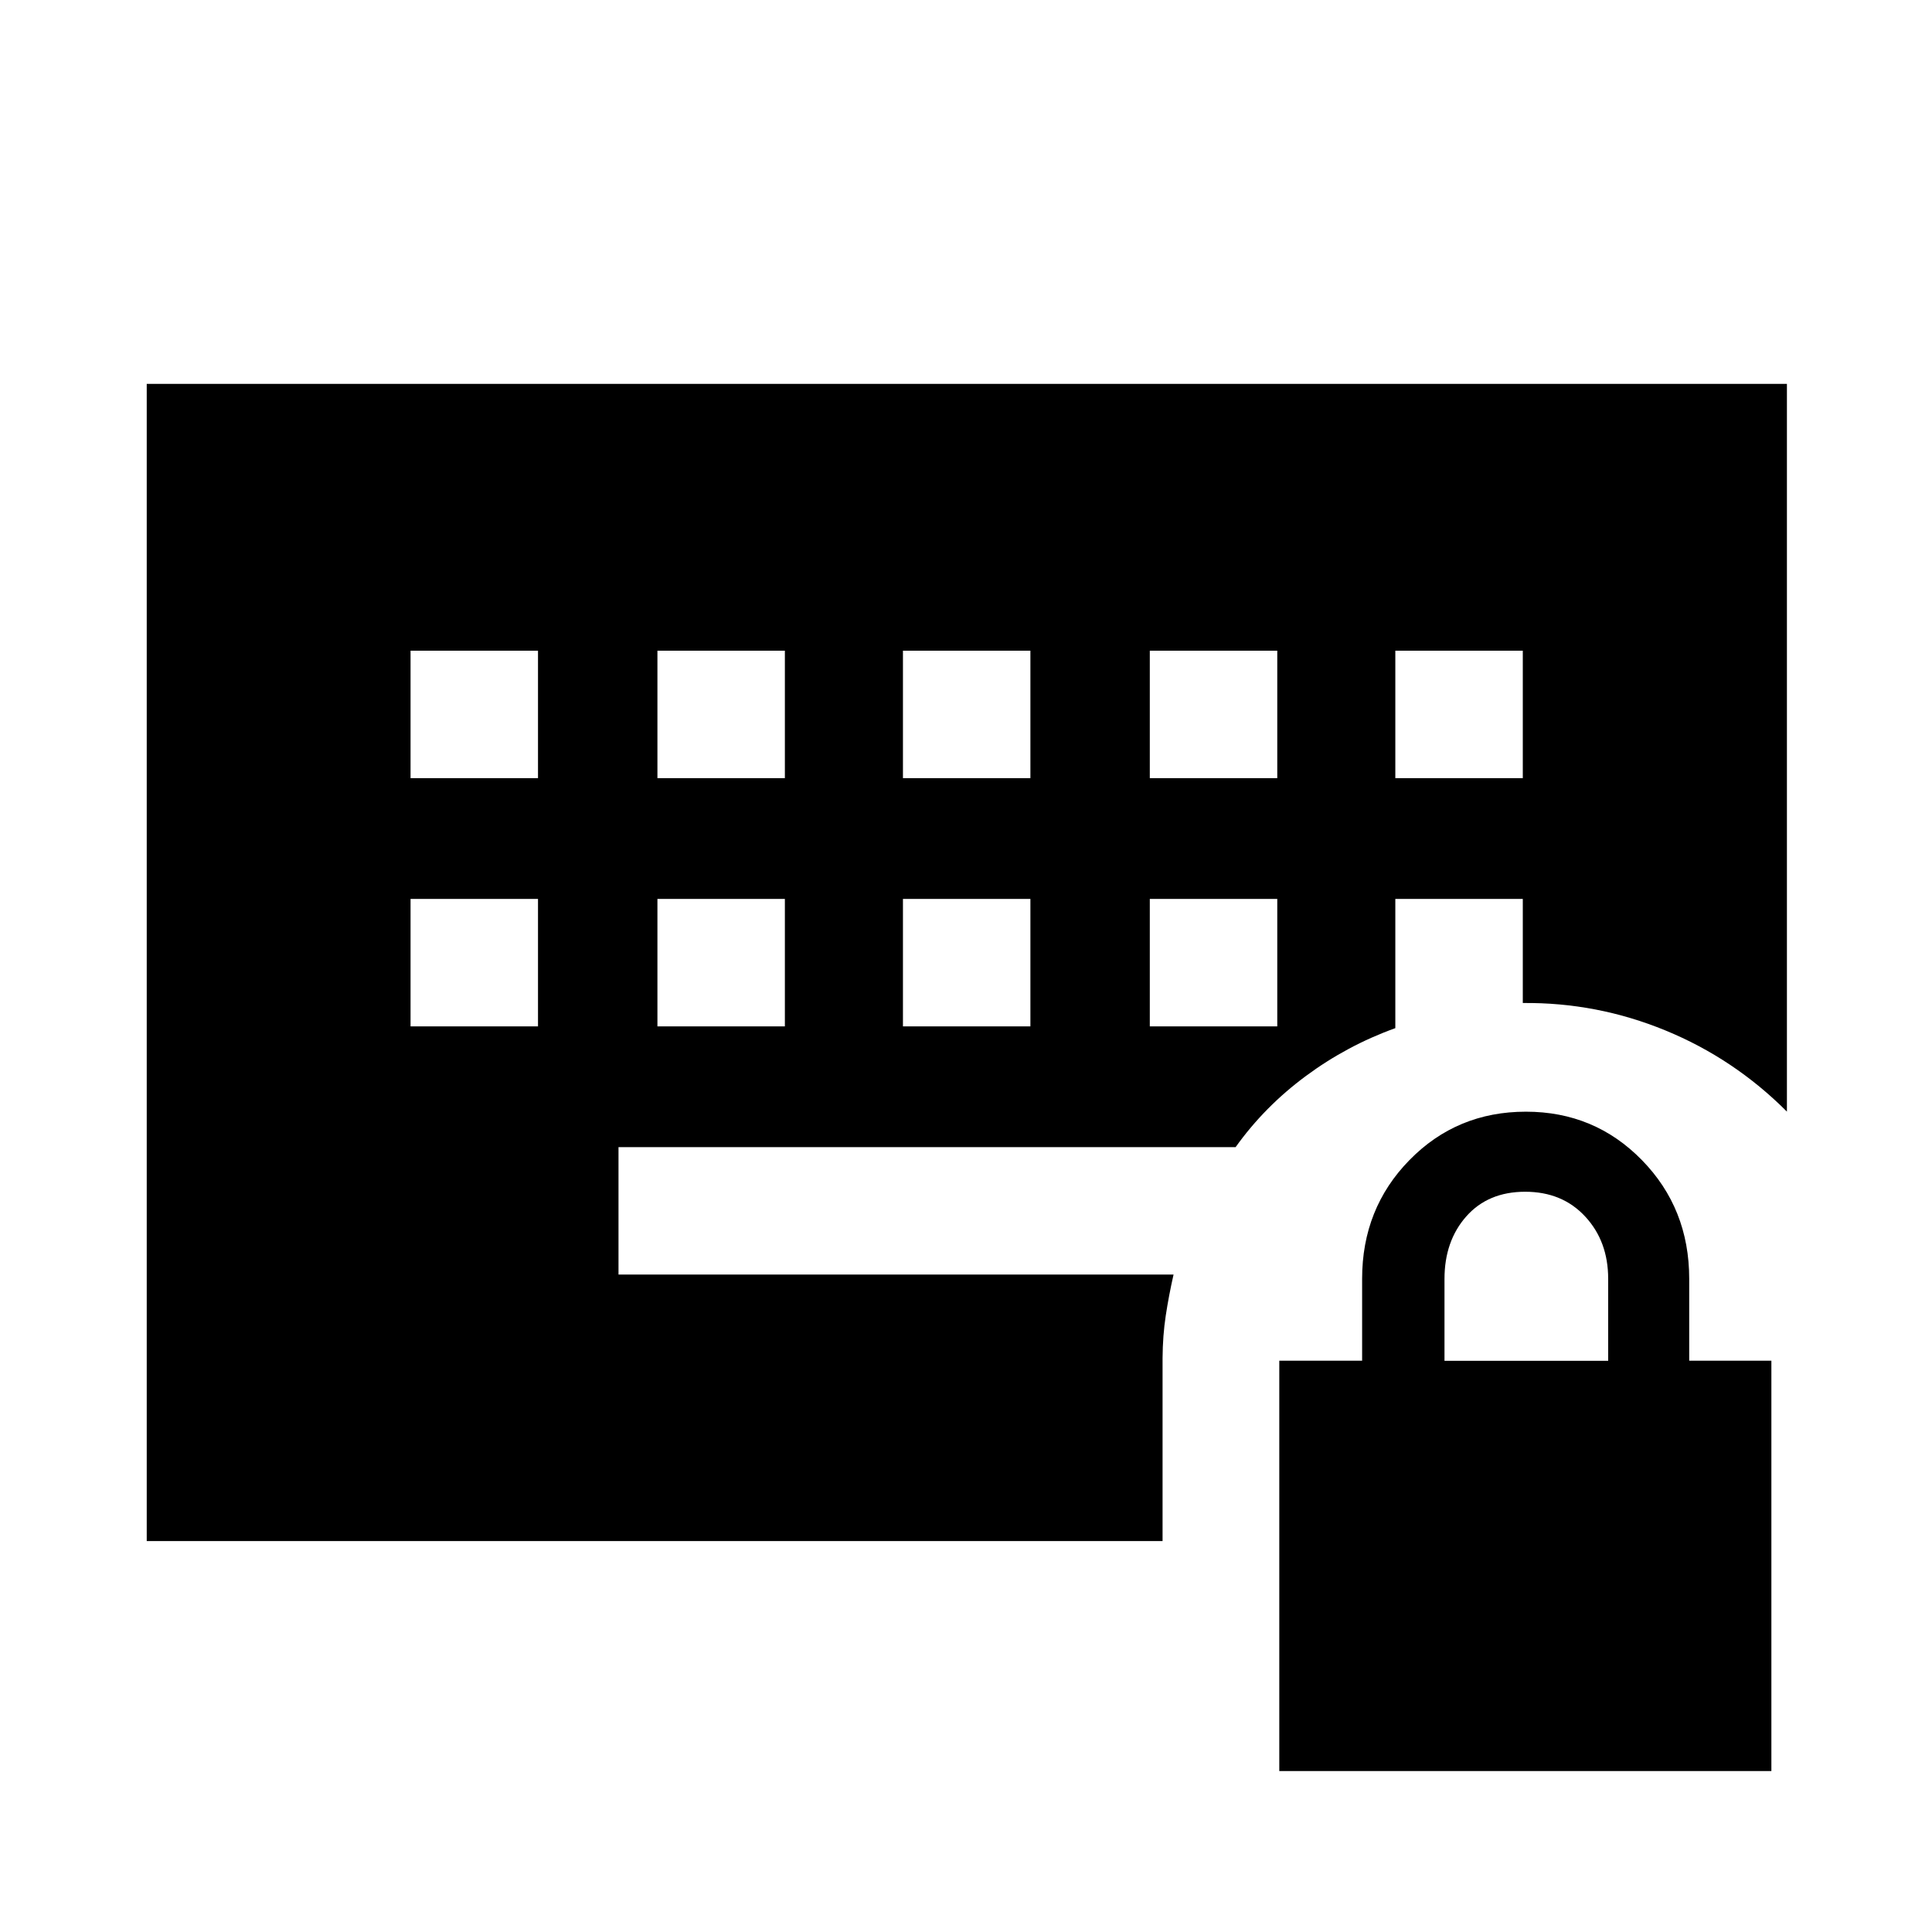 <svg xmlns="http://www.w3.org/2000/svg" height="40" viewBox="0 -960 960 960" width="40"><path d="M635.67-79.97v-203.91h41.16v-40.7q0-34.97 23.54-59t57.84-24.03q34.12 0 57.63 24.04 23.52 24.04 23.52 59.01v40.69h40.83v203.9H635.67Zm82.09-203.86h81.33v-40.76q0-18.6-11.41-30.92t-29.83-12.32q-18.42 0-29.26 12.25-10.83 12.25-10.83 31.09v40.66ZM204-450h63.33v-63.33H204V-450Zm122.67 0H390v-63.33h-63.33V-450Zm122 0H512v-63.33h-63.33V-450Zm122.66 0h63.34v-63.33h-63.34V-450ZM204-573.33h63.33v-63.34H204v63.34Zm122.67 0H390v-63.34h-63.33v63.34Zm122 0H512v-63.34h-63.33v63.34Zm122.66 0h63.34v-63.34h-63.34v63.34Zm122 0h63.34v-63.34h-63.34v63.34ZM72.91-194.25v-575h815v361.61q-26.25-26.32-60.34-40.33-34.1-14.01-70.9-13.64v-51.72h-63.34v64.21q-23.92 8.6-44.43 23.77-20.51 15.16-34.93 35.35H307.33v63.33h275.8q-2.36 10.42-3.87 20.35-1.51 9.93-1.59 21.15v90.92H72.91Z"/></svg>